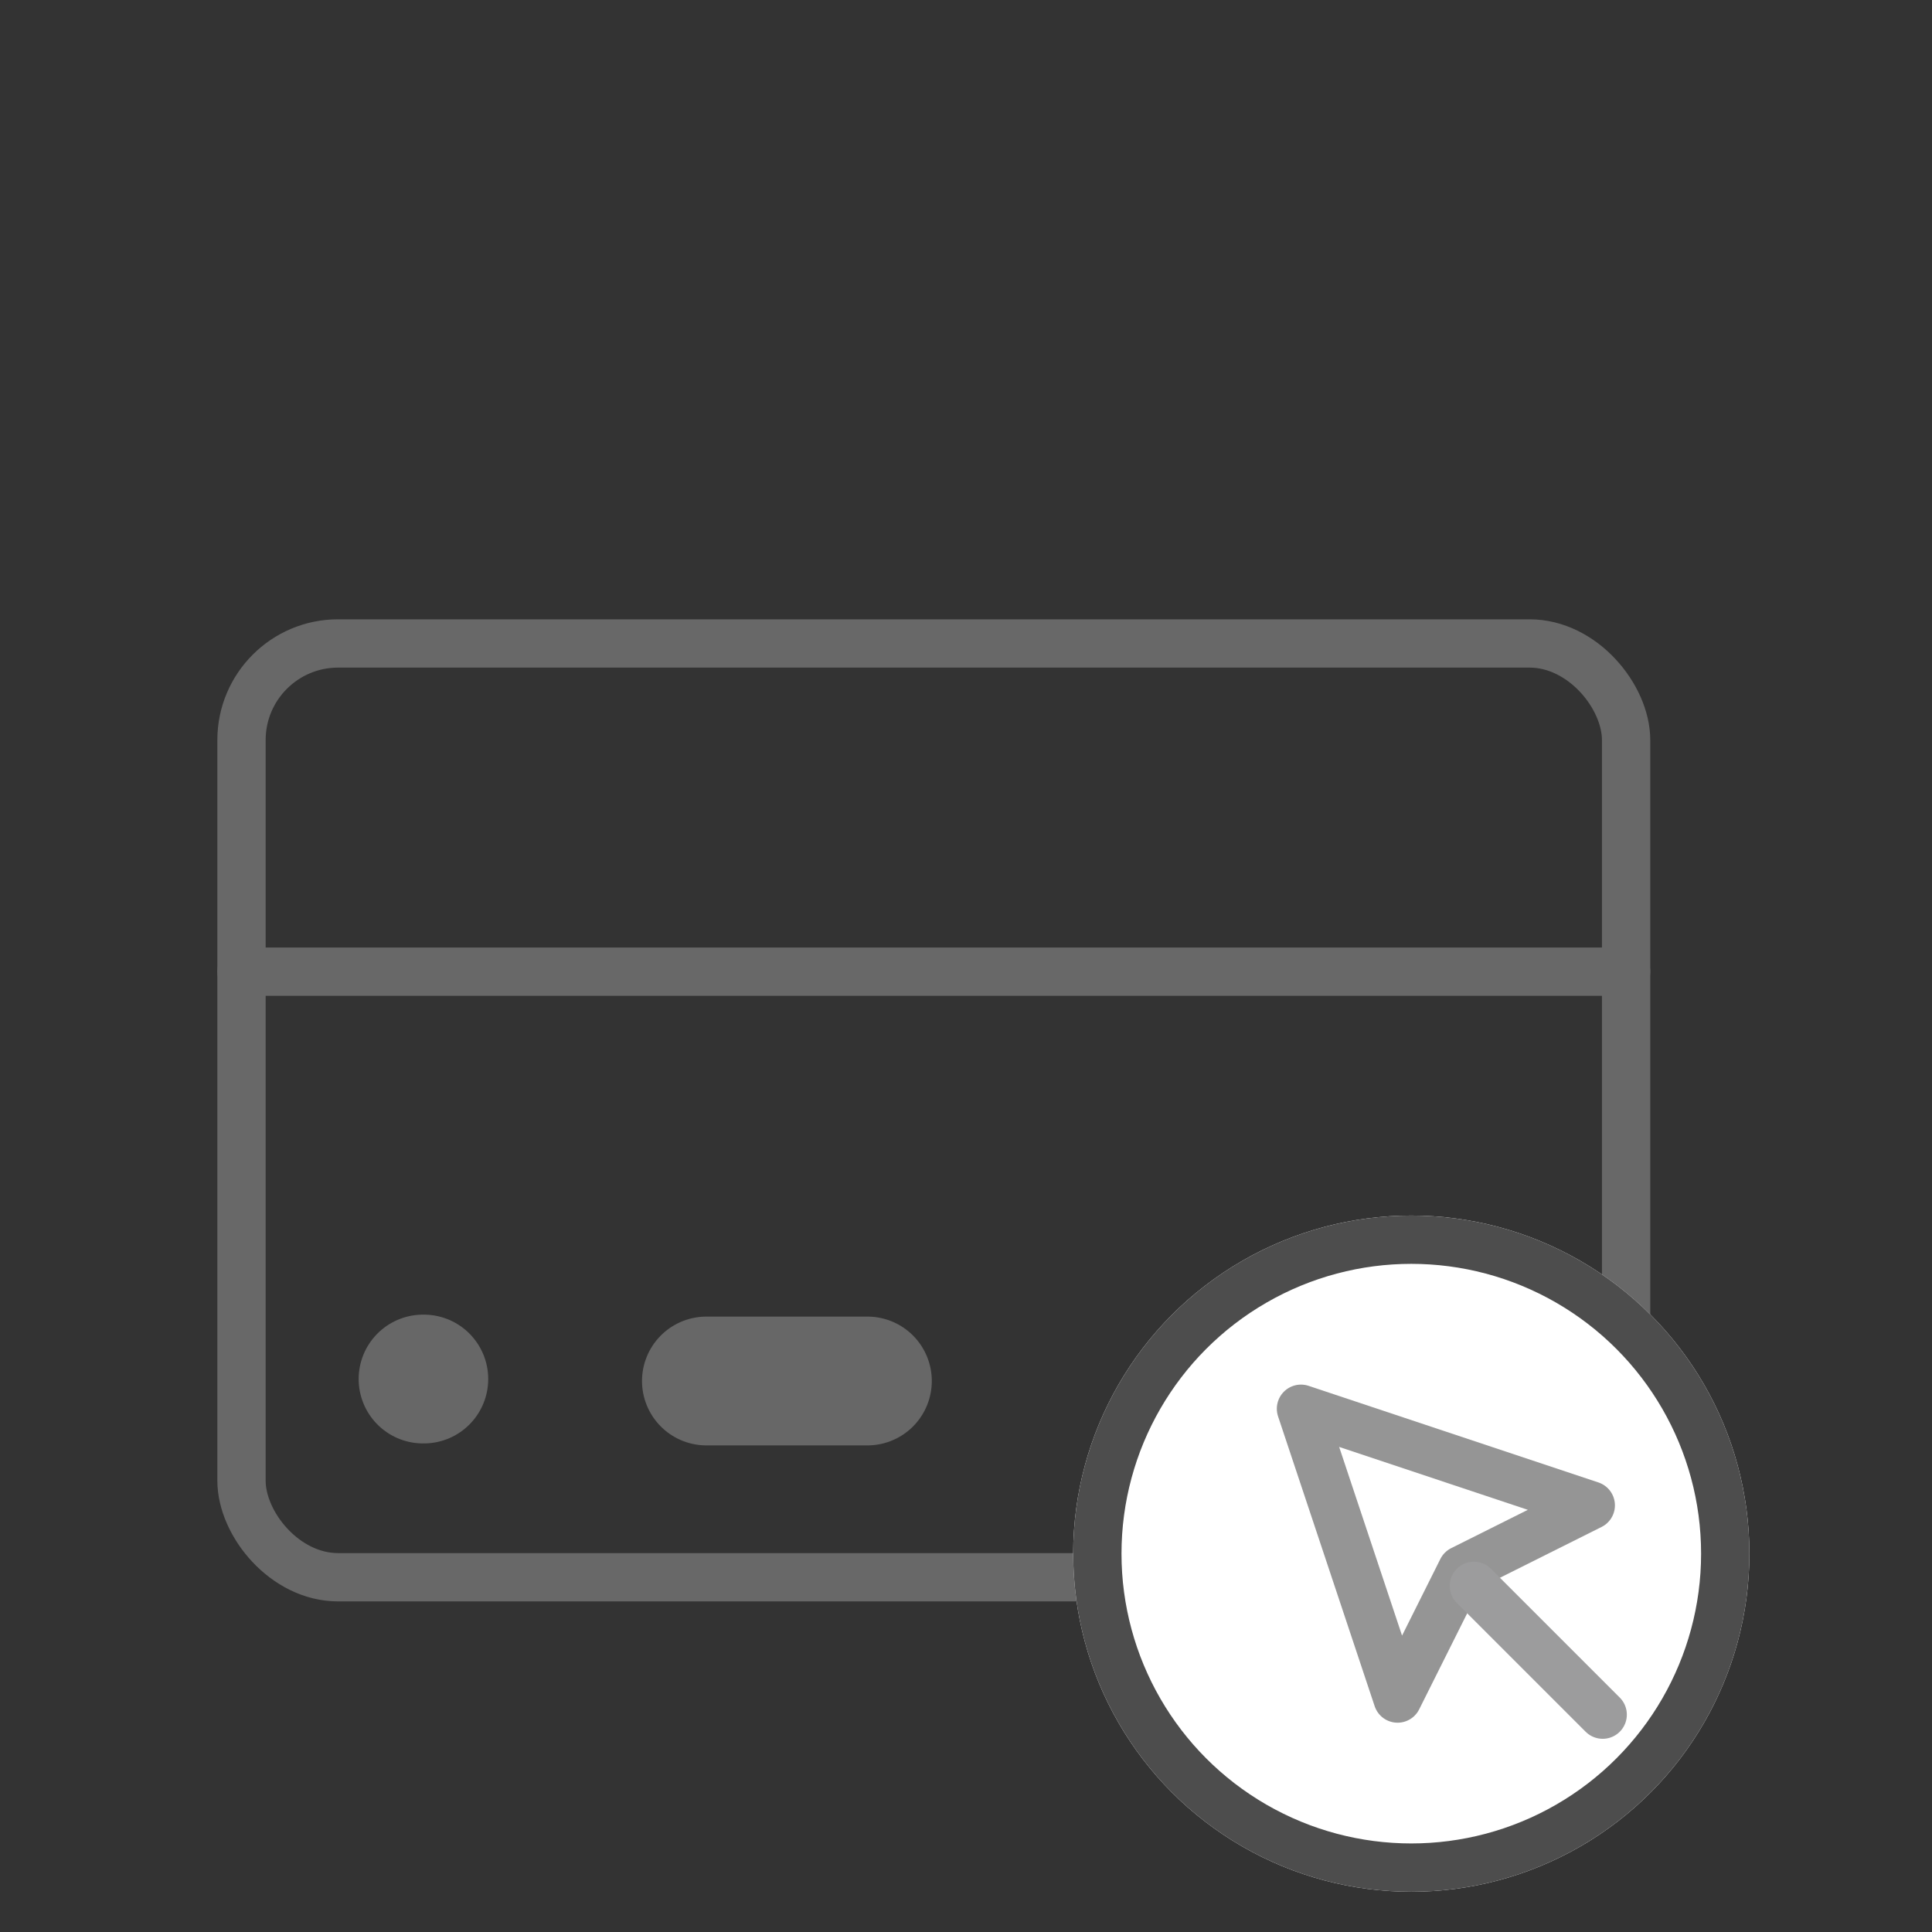 <svg xmlns="http://www.w3.org/2000/svg" width="60" height="60" viewBox="0 0 60 60">
  <rect x="0" y="0" width="60" height="60" fill="#333333" stroke="none"/>
  <g id="Bill-payment" transform="translate(-1462.5 -656.89)">
    <g id="Group_956" data-name="Group 956" transform="translate(1462.5 656.89)">
      <path id="Path_685" data-name="Path 685" d="M0-3.86H60v60H0Z" transform="translate(0 3.86)" fill="none"/>
      <rect id="Rectangle_132" data-name="Rectangle 132" width="43" height="29" rx="3" transform="translate(7.5 19.983)" fill="none" stroke="#686868" stroke-linecap="round" stroke-linejoin="round" stroke-width="1.5"/>
      <line id="Line_32" data-name="Line 32" x2="43" transform="translate(7.5 30.176)" fill="none" stroke="#686868" stroke-linecap="round" stroke-linejoin="round" stroke-width="1.5"/>
      <line id="Line_33" data-name="Line 33" x2="0.024" transform="translate(13.138 42.827)" fill="none" stroke="#676767" stroke-linecap="round" stroke-linejoin="round" stroke-width="4"/>
      <line id="Line_34" data-name="Line 34" x2="5" transform="translate(21.938 42.888)" fill="none" stroke="#676767" stroke-linecap="round" stroke-linejoin="round" stroke-width="4"/>
    </g>
    <g id="Ellipse_69" data-name="Ellipse 69" transform="translate(1495.829 694.64)" fill="#fff" stroke="#4d4d4d" stroke-width="1.5">
      <circle cx="10.5" cy="10.5" r="10.5" stroke="none"/>
      <circle cx="10.5" cy="10.5" r="9.75" fill="none"/>
    </g>
    <path id="Path_684" data-name="Path 684" d="M12,12l9,3-4,2-2,4-3-9" transform="translate(1490.903 688.64)" fill="none" stroke="#959595" stroke-linecap="round" stroke-linejoin="round" stroke-width="1.5"/>
    <line id="Line_31" data-name="Line 31" x2="4" y2="4" transform="translate(1508.273 706.14)" fill="none" stroke="#9c9c9d" stroke-linecap="round" stroke-width="1.5"/>
  </g>
</svg>
